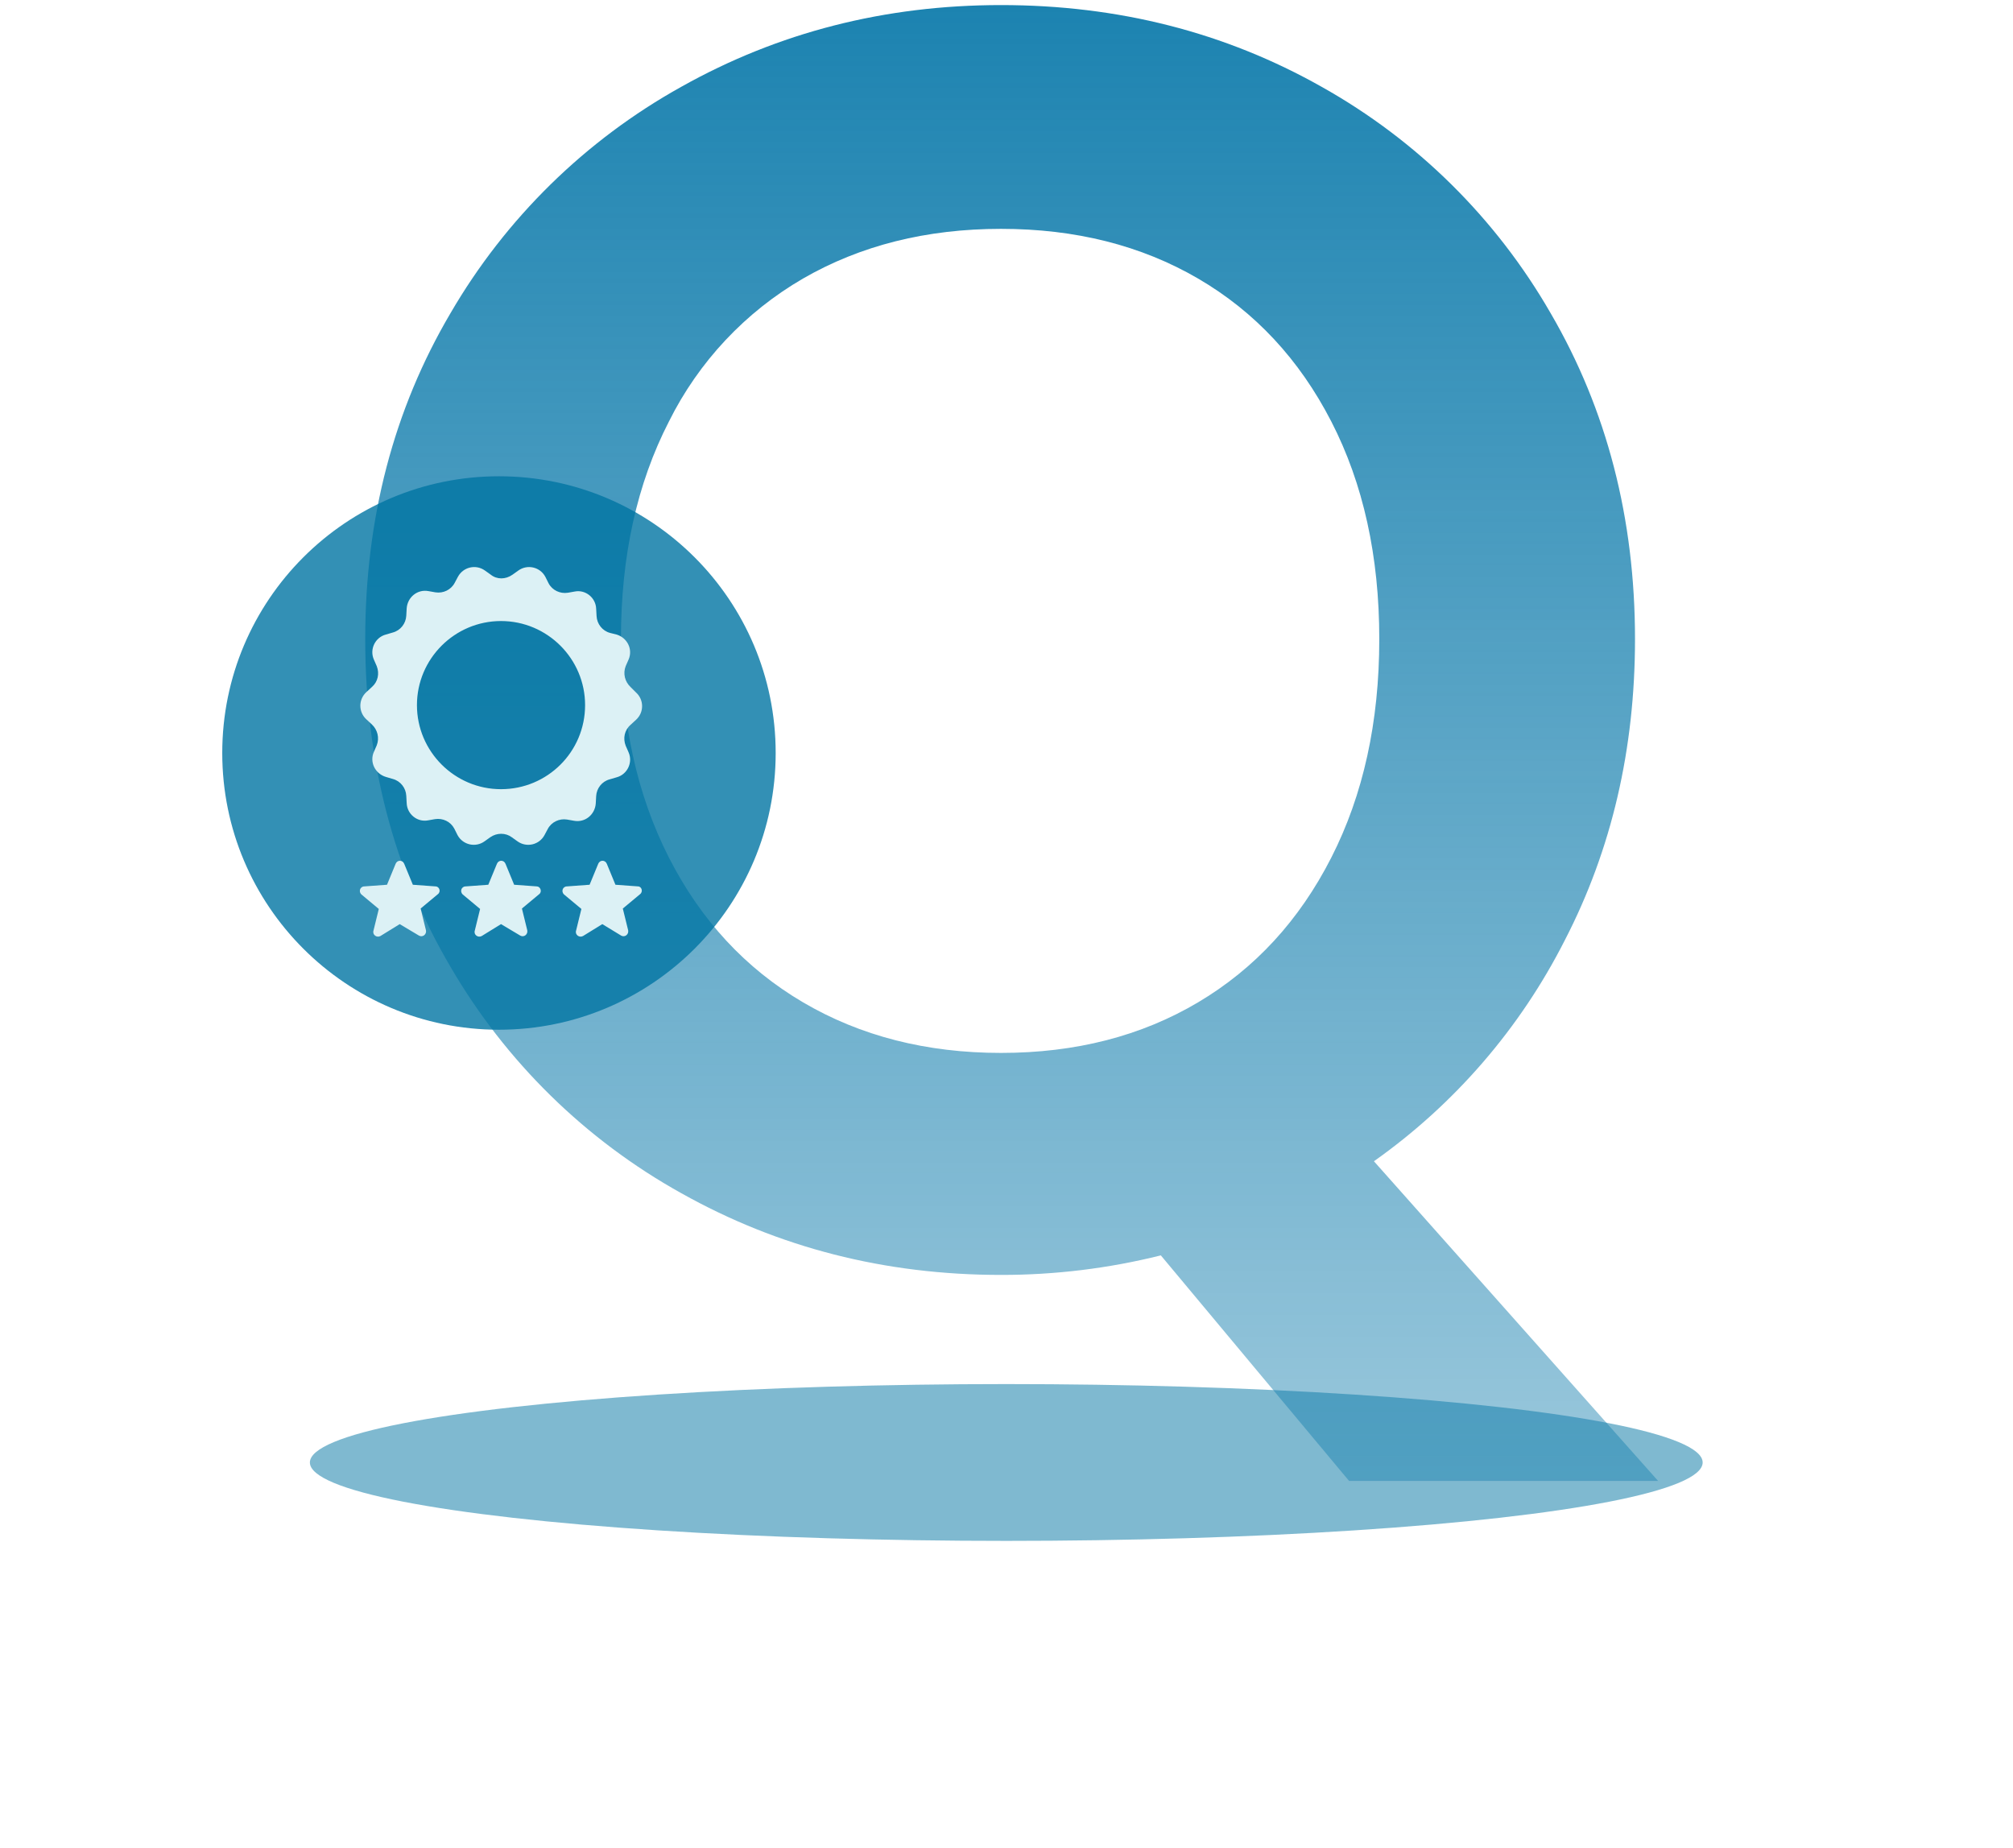 <svg width="317" height="291" viewBox="0 0 317 291" fill="none" xmlns="http://www.w3.org/2000/svg">
<g opacity="0.5" filter="url(#filter0_f_4729_46631)">
<ellipse cx="158.464" cy="230.298" rx="109.665" ry="12.346" fill="#0074A2"/>
</g>
<path d="M212.448 233.203L182.804 197.686C174.572 199.74 166.118 200.773 157.634 200.762C139.362 200.762 122.582 196.474 107.294 187.897C92.188 179.499 79.627 167.179 70.938 152.238C61.988 137.044 57.514 119.845 57.514 100.642C57.514 81.624 61.988 64.518 70.938 49.323C79.627 34.382 92.188 22.062 107.294 13.664C122.582 5.087 139.362 0.799 157.634 0.799C176.092 0.799 192.919 5.087 208.114 13.664C223.14 22.073 235.607 34.396 244.191 49.323C253.047 64.518 257.475 81.624 257.475 100.642C257.475 117.981 253.792 133.783 246.428 148.045C239.392 161.928 229.07 173.88 216.361 182.863L261.113 233.203H212.448ZM97.785 100.642C97.785 113.693 100.303 125.159 105.338 135.041C110.374 144.922 117.412 152.52 126.453 157.834C135.495 163.148 145.889 165.804 157.635 165.804C169.381 165.804 179.729 163.148 188.679 157.834C197.627 152.52 204.618 144.923 209.652 135.04C214.687 125.158 217.204 113.691 217.205 100.641C217.205 87.59 214.688 76.171 209.652 66.382C204.617 56.593 197.625 49.089 188.677 43.868C179.728 38.648 169.38 36.038 157.634 36.038C145.888 36.038 135.494 38.648 126.451 43.868C117.359 49.141 110.017 56.97 105.337 66.382C100.303 76.171 97.785 87.591 97.785 100.642Z" fill="url(#paint0_linear_4729_46631)"/>
<g filter="url(#filter1_b_4729_46631)">
<path d="M35 118.575C35 94.509 54.509 75 78.575 75C102.641 75 122.151 94.509 122.151 118.575C122.151 142.641 102.641 162.151 78.575 162.151C54.509 162.151 35 142.641 35 118.575Z" fill="#0074A2" fill-opacity="0.8"/>
<path d="M99.306 108.193C98.402 107.354 98.079 106.062 98.531 104.899L98.984 103.866C99.694 102.252 98.79 100.443 97.111 99.927L96.077 99.668C94.85 99.345 94.01 98.247 93.946 97.02L93.881 95.858C93.817 94.114 92.202 92.822 90.523 93.145L89.425 93.339C88.198 93.533 86.971 92.952 86.39 91.854L85.873 90.82C85.034 89.27 83.031 88.818 81.611 89.852L80.706 90.497C79.609 91.272 78.252 91.272 77.284 90.497L76.379 89.852C74.959 88.818 72.956 89.27 72.117 90.82L71.6 91.789C71.019 92.887 69.792 93.468 68.565 93.275L67.467 93.081C65.723 92.758 64.173 94.049 64.044 95.793L63.979 96.956C63.915 98.183 63.075 99.281 61.848 99.604L60.75 99.927C59.071 100.379 58.167 102.252 58.877 103.866L59.329 104.899C59.781 106.062 59.523 107.354 58.554 108.193L57.715 108.968C56.423 110.131 56.423 112.133 57.715 113.295L58.554 114.07C59.459 114.91 59.781 116.202 59.329 117.364L58.877 118.397C58.167 120.012 59.071 121.82 60.75 122.337L61.848 122.66C63.075 122.983 63.915 124.081 63.979 125.308L64.044 126.47C64.109 128.214 65.723 129.506 67.402 129.183L68.5 128.989C69.727 128.795 70.954 129.377 71.535 130.474L72.052 131.508C72.892 133.058 74.894 133.51 76.315 132.477L77.219 131.831C78.252 131.12 79.609 131.12 80.577 131.831L81.481 132.477C82.902 133.51 84.904 133.058 85.744 131.508L86.26 130.539C86.842 129.441 88.069 128.86 89.296 129.054L90.394 129.247C92.138 129.57 93.688 128.279 93.817 126.535L93.881 125.372C93.946 124.145 94.785 123.047 96.013 122.724L97.111 122.402C98.79 121.949 99.694 120.077 98.984 118.462L98.531 117.429C98.079 116.266 98.338 114.974 99.306 114.135L100.146 113.36C101.438 112.197 101.438 110.195 100.146 109.033L99.306 108.193ZM78.898 124.274C71.6 124.274 65.659 118.333 65.659 111.035C65.659 103.737 71.6 97.795 78.898 97.795C86.196 97.795 92.138 103.737 92.138 111.035C92.138 118.397 86.196 124.274 78.898 124.274ZM68.952 140.808L66.24 143.068L67.079 146.491C67.209 147.137 66.563 147.654 65.981 147.331L62.946 145.522L59.91 147.395C59.329 147.718 58.619 147.202 58.813 146.556L59.652 143.133L56.94 140.872C56.423 140.42 56.681 139.581 57.392 139.581L60.944 139.322L62.3 136.029C62.559 135.383 63.398 135.383 63.656 136.029L65.013 139.322L68.565 139.581C69.21 139.581 69.469 140.42 68.952 140.808ZM84.904 140.808L82.192 143.068L83.031 146.491C83.16 147.137 82.515 147.654 81.933 147.331L78.898 145.522L75.863 147.395C75.281 147.718 74.571 147.202 74.765 146.556L75.604 143.133L72.892 140.872C72.375 140.42 72.633 139.581 73.344 139.581L76.896 139.322L78.252 136.029C78.51 135.383 79.35 135.383 79.609 136.029L80.965 139.322L84.517 139.581C85.098 139.581 85.421 140.42 84.904 140.808ZM100.792 140.808L98.079 143.068L98.919 146.491C99.048 147.137 98.402 147.654 97.821 147.331L94.85 145.522L91.815 147.395C91.234 147.718 90.523 147.202 90.717 146.556L91.556 143.133L88.844 140.872C88.327 140.42 88.585 139.581 89.296 139.581L92.848 139.322L94.204 136.029C94.463 135.383 95.302 135.383 95.561 136.029L96.917 139.322L100.469 139.581C101.05 139.581 101.308 140.42 100.792 140.808Z" fill="#DCF1F5"/>
</g>
<defs>
<filter id="filter0_f_4729_46631" x="0.799" y="169.951" width="315.33" height="120.693" filterUnits="userSpaceOnUse" color-interpolation-filters="sRGB">
<feFlood flood-opacity="0" result="BackgroundImageFix"/>
<feBlend mode="normal" in="SourceGraphic" in2="BackgroundImageFix" result="shape"/>
<feGaussianBlur stdDeviation="24" result="effect1_foregroundBlur_4729_46631"/>
</filter>
<filter id="filter1_b_4729_46631" x="19" y="59" width="119.151" height="119.15" filterUnits="userSpaceOnUse" color-interpolation-filters="sRGB">
<feFlood flood-opacity="0" result="BackgroundImageFix"/>
<feGaussianBlur in="BackgroundImageFix" stdDeviation="8"/>
<feComposite in2="SourceAlpha" operator="in" result="effect1_backgroundBlur_4729_46631"/>
<feBlend mode="normal" in="SourceGraphic" in2="effect1_backgroundBlur_4729_46631" result="shape"/>
</filter>
<linearGradient id="paint0_linear_4729_46631" x1="159.313" y1="-12.681" x2="159.313" y2="317.334" gradientUnits="userSpaceOnUse">
<stop stop-color="#157FAE"/>
<stop offset="1" stop-color="#157FAE" stop-opacity="0.243"/>
</linearGradient>
</defs>
</svg>
